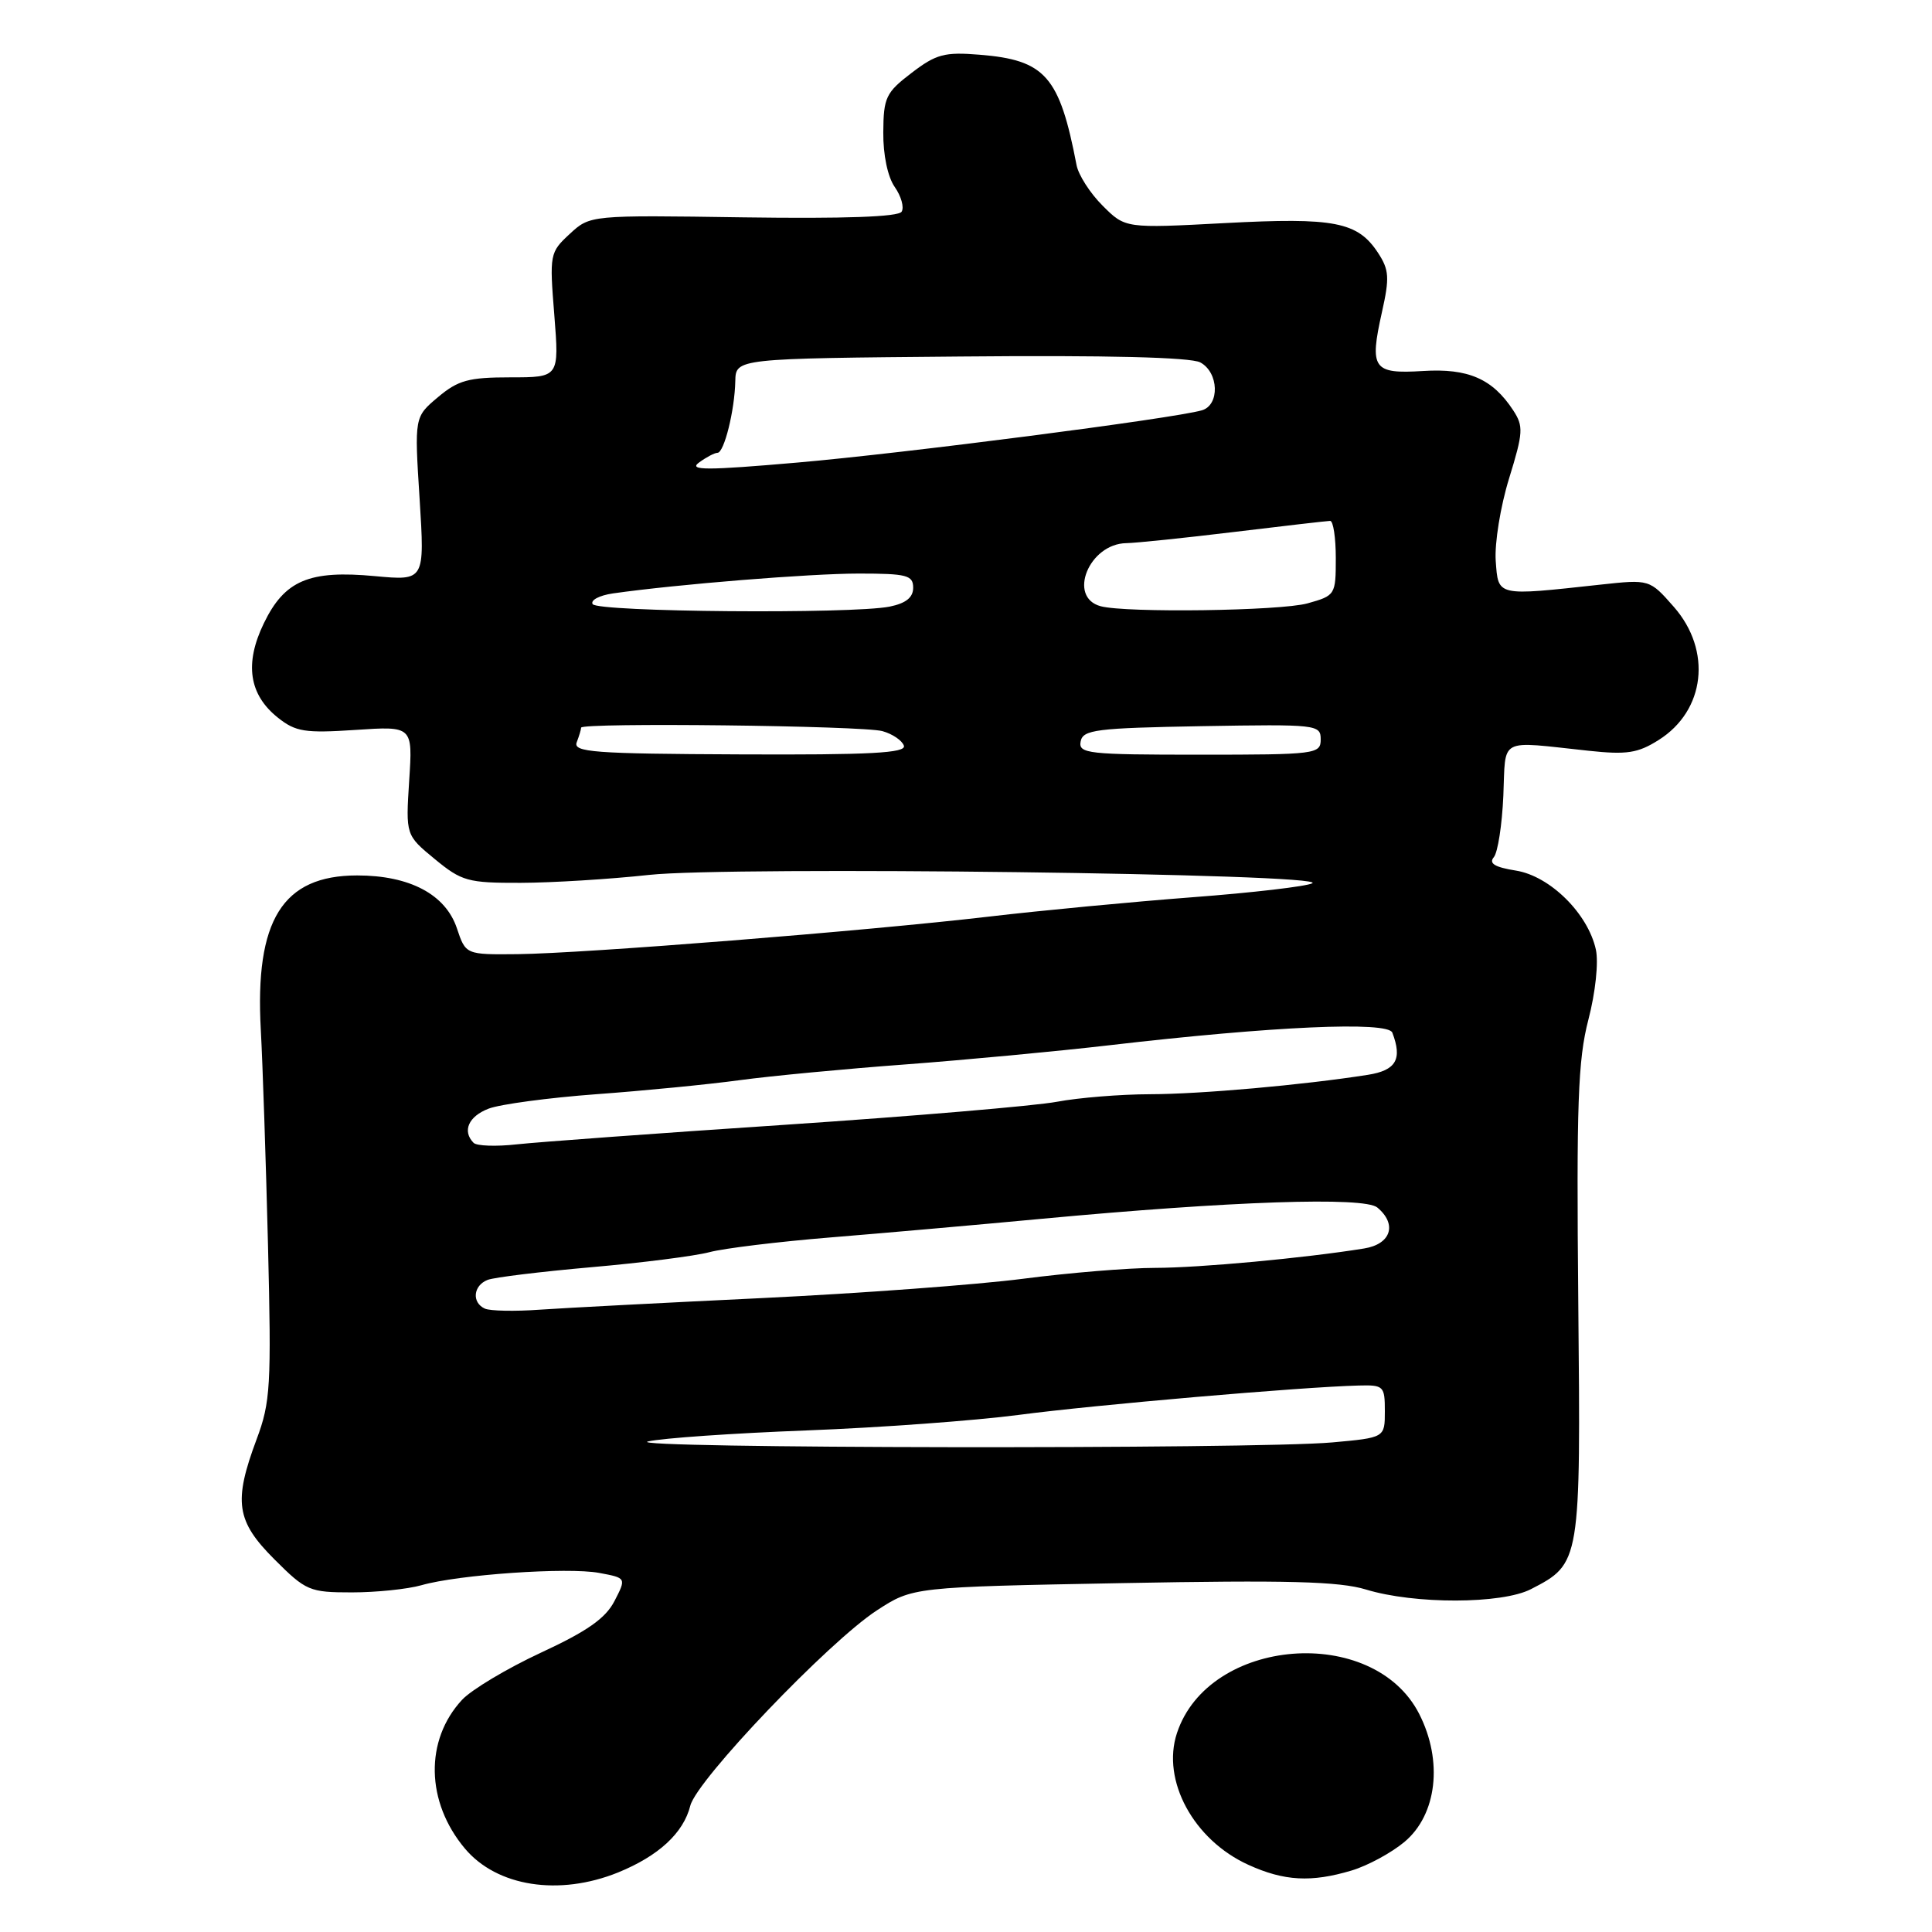 <?xml version="1.0" encoding="UTF-8" standalone="no"?>
<!DOCTYPE svg PUBLIC "-//W3C//DTD SVG 1.1//EN" "http://www.w3.org/Graphics/SVG/1.1/DTD/svg11.dtd" >
<svg xmlns="http://www.w3.org/2000/svg" xmlns:xlink="http://www.w3.org/1999/xlink" version="1.1" viewBox="0 0 256 256">
 <g >
 <path fill="currentColor"
d=" M 81.90 248.11 C 87.27 245.92 90.56 242.89 91.47 239.26 C 92.33 235.84 109.79 217.56 116.18 213.39 C 120.95 210.29 120.95 210.29 148.72 209.77 C 170.60 209.36 177.46 209.54 181.00 210.62 C 187.44 212.59 199.01 212.56 202.86 210.57 C 209.45 207.17 209.46 207.08 209.13 172.57 C 208.88 146.27 209.08 140.46 210.47 135.11 C 211.41 131.50 211.83 127.51 211.46 125.82 C 210.41 121.05 205.39 116.09 200.88 115.36 C 198.06 114.91 197.24 114.41 197.94 113.58 C 198.47 112.94 199.03 109.29 199.20 105.46 C 199.54 97.58 198.39 98.19 210.50 99.48 C 215.55 100.02 217.02 99.80 219.77 98.06 C 225.96 94.17 226.87 86.20 221.79 80.41 C 218.58 76.76 218.58 76.76 212.04 77.47 C 198.19 78.98 198.54 79.06 198.19 74.30 C 198.03 71.99 198.82 67.08 199.96 63.40 C 201.84 57.30 201.89 56.48 200.50 54.36 C 197.77 50.19 194.54 48.78 188.54 49.16 C 181.93 49.57 181.44 48.86 183.11 41.38 C 184.14 36.79 184.07 35.76 182.60 33.51 C 179.90 29.39 176.84 28.79 162.31 29.56 C 149.11 30.26 149.11 30.26 146.11 27.26 C 144.45 25.61 142.90 23.19 142.65 21.88 C 140.39 10.09 138.51 7.95 129.79 7.25 C 125.16 6.87 124.04 7.17 120.79 9.66 C 117.38 12.26 117.07 12.92 117.04 17.53 C 117.01 20.52 117.63 23.46 118.56 24.78 C 119.41 26.00 119.83 27.47 119.47 28.05 C 119.05 28.74 111.87 28.99 98.51 28.80 C 78.19 28.50 78.19 28.50 75.49 31.00 C 72.85 33.44 72.80 33.69 73.45 41.75 C 74.10 50.00 74.10 50.00 67.63 50.00 C 62.10 50.00 60.70 50.38 58.03 52.63 C 54.91 55.25 54.91 55.25 55.60 66.10 C 56.28 76.95 56.28 76.95 49.69 76.34 C 40.96 75.52 37.71 76.90 34.96 82.59 C 32.37 87.93 32.99 92.05 36.83 95.10 C 39.18 96.97 40.41 97.16 47.09 96.72 C 54.69 96.21 54.69 96.21 54.22 103.43 C 53.76 110.66 53.76 110.66 57.61 113.83 C 61.18 116.77 61.99 117.00 68.98 116.98 C 73.12 116.97 80.78 116.50 86.00 115.93 C 96.65 114.76 176.19 115.76 173.88 117.04 C 173.12 117.45 165.97 118.29 158.00 118.89 C 150.03 119.50 137.88 120.65 131.00 121.46 C 114.74 123.36 77.42 126.33 68.60 126.43 C 61.71 126.50 61.71 126.50 60.54 123.00 C 59.04 118.52 54.30 116.00 47.33 116.00 C 37.44 116.00 33.75 121.91 34.56 136.50 C 34.80 140.90 35.23 153.69 35.51 164.93 C 35.97 183.65 35.84 185.81 34.00 190.72 C 30.91 199.00 31.29 201.55 36.37 206.63 C 40.54 210.80 41.01 211.00 46.63 211.00 C 49.86 211.00 54.01 210.57 55.84 210.05 C 60.74 208.64 75.25 207.64 79.40 208.42 C 83.00 209.09 83.00 209.09 81.42 212.15 C 80.24 214.44 77.80 216.15 71.67 218.99 C 67.18 221.08 62.48 223.89 61.23 225.23 C 56.26 230.58 56.42 238.78 61.61 244.95 C 65.85 249.99 74.08 251.27 81.90 248.11 Z  M 179.10 247.85 C 181.21 247.22 184.35 245.52 186.09 244.07 C 190.41 240.46 191.23 233.34 188.05 227.10 C 181.97 215.19 160.15 216.92 155.95 229.65 C 153.88 235.92 158.16 243.81 165.42 247.10 C 170.16 249.26 173.76 249.45 179.10 247.85 Z  M 85.87 191.00 C 87.72 190.56 97.17 189.91 106.87 189.54 C 116.56 189.17 129.22 188.24 135.00 187.48 C 144.97 186.16 172.49 183.78 180.00 183.59 C 183.35 183.50 183.50 183.65 183.50 187.00 C 183.50 190.50 183.50 190.50 176.50 191.13 C 166.18 192.05 81.92 191.93 85.87 191.00 Z  M 64.25 173.40 C 62.48 172.60 62.70 170.33 64.62 169.59 C 65.51 169.25 71.69 168.50 78.37 167.91 C 85.04 167.33 92.08 166.43 94.00 165.92 C 95.92 165.41 103.12 164.53 110.00 163.97 C 116.88 163.41 129.47 162.30 138.00 161.50 C 163.17 159.15 180.76 158.55 182.50 160.00 C 185.17 162.22 184.32 164.86 180.75 165.43 C 172.81 166.71 158.97 167.99 153.08 168.00 C 149.55 168.00 141.68 168.65 135.58 169.44 C 129.49 170.23 113.93 171.38 101.01 172.00 C 88.08 172.62 74.81 173.31 71.51 173.54 C 68.20 173.78 64.94 173.71 64.25 173.40 Z  M 62.75 151.43 C 61.22 149.87 62.08 147.92 64.75 146.90 C 66.26 146.32 72.67 145.46 79.00 144.99 C 85.33 144.53 93.88 143.69 98.00 143.13 C 102.12 142.57 112.03 141.63 120.00 141.04 C 127.97 140.44 140.12 139.30 147.00 138.50 C 168.66 135.98 183.90 135.30 184.49 136.83 C 185.84 140.36 184.99 141.83 181.25 142.42 C 172.67 143.77 159.04 144.98 152.39 144.99 C 148.47 145.00 142.92 145.45 140.05 145.99 C 137.18 146.53 121.03 147.90 104.17 149.03 C 87.30 150.15 71.25 151.33 68.50 151.63 C 65.75 151.94 63.16 151.85 62.75 151.43 Z  M 76.42 98.35 C 76.74 97.52 77.00 96.65 77.00 96.42 C 77.00 95.72 114.32 96.15 116.93 96.88 C 118.26 97.25 119.54 98.12 119.77 98.81 C 120.09 99.78 115.34 100.04 98.01 99.96 C 78.64 99.88 75.91 99.67 76.42 98.35 Z  M 143.19 98.25 C 143.49 96.69 145.20 96.47 159.26 96.22 C 174.49 95.96 175.00 96.01 175.00 97.97 C 175.00 99.92 174.40 100.00 158.93 100.00 C 144.16 100.00 142.88 99.86 143.19 98.25 Z  M 78.53 80.05 C 78.21 79.53 79.42 78.89 81.22 78.63 C 89.73 77.42 107.31 76.00 113.80 76.00 C 120.17 76.00 121.00 76.22 121.00 77.88 C 121.00 79.17 120.04 79.94 117.88 80.38 C 112.85 81.38 79.18 81.10 78.53 80.05 Z  M 145.85 80.33 C 141.41 79.15 144.30 72.04 149.25 71.97 C 150.49 71.95 156.90 71.29 163.50 70.49 C 170.10 69.69 175.84 69.03 176.25 69.02 C 176.66 69.01 177.00 71.23 177.00 73.95 C 177.00 78.82 176.94 78.92 173.25 79.95 C 169.65 80.95 149.25 81.23 145.85 80.33 Z  M 92.62 61.29 C 93.59 60.58 94.69 60.00 95.07 60.00 C 95.95 60.00 97.35 54.38 97.43 50.50 C 97.50 47.50 97.50 47.50 127.29 47.24 C 146.69 47.06 157.76 47.34 159.04 48.02 C 161.51 49.34 161.65 53.68 159.25 54.37 C 155.52 55.45 119.77 60.07 105.68 61.29 C 93.60 62.34 91.19 62.34 92.62 61.29 Z "/>
</g>
</svg>